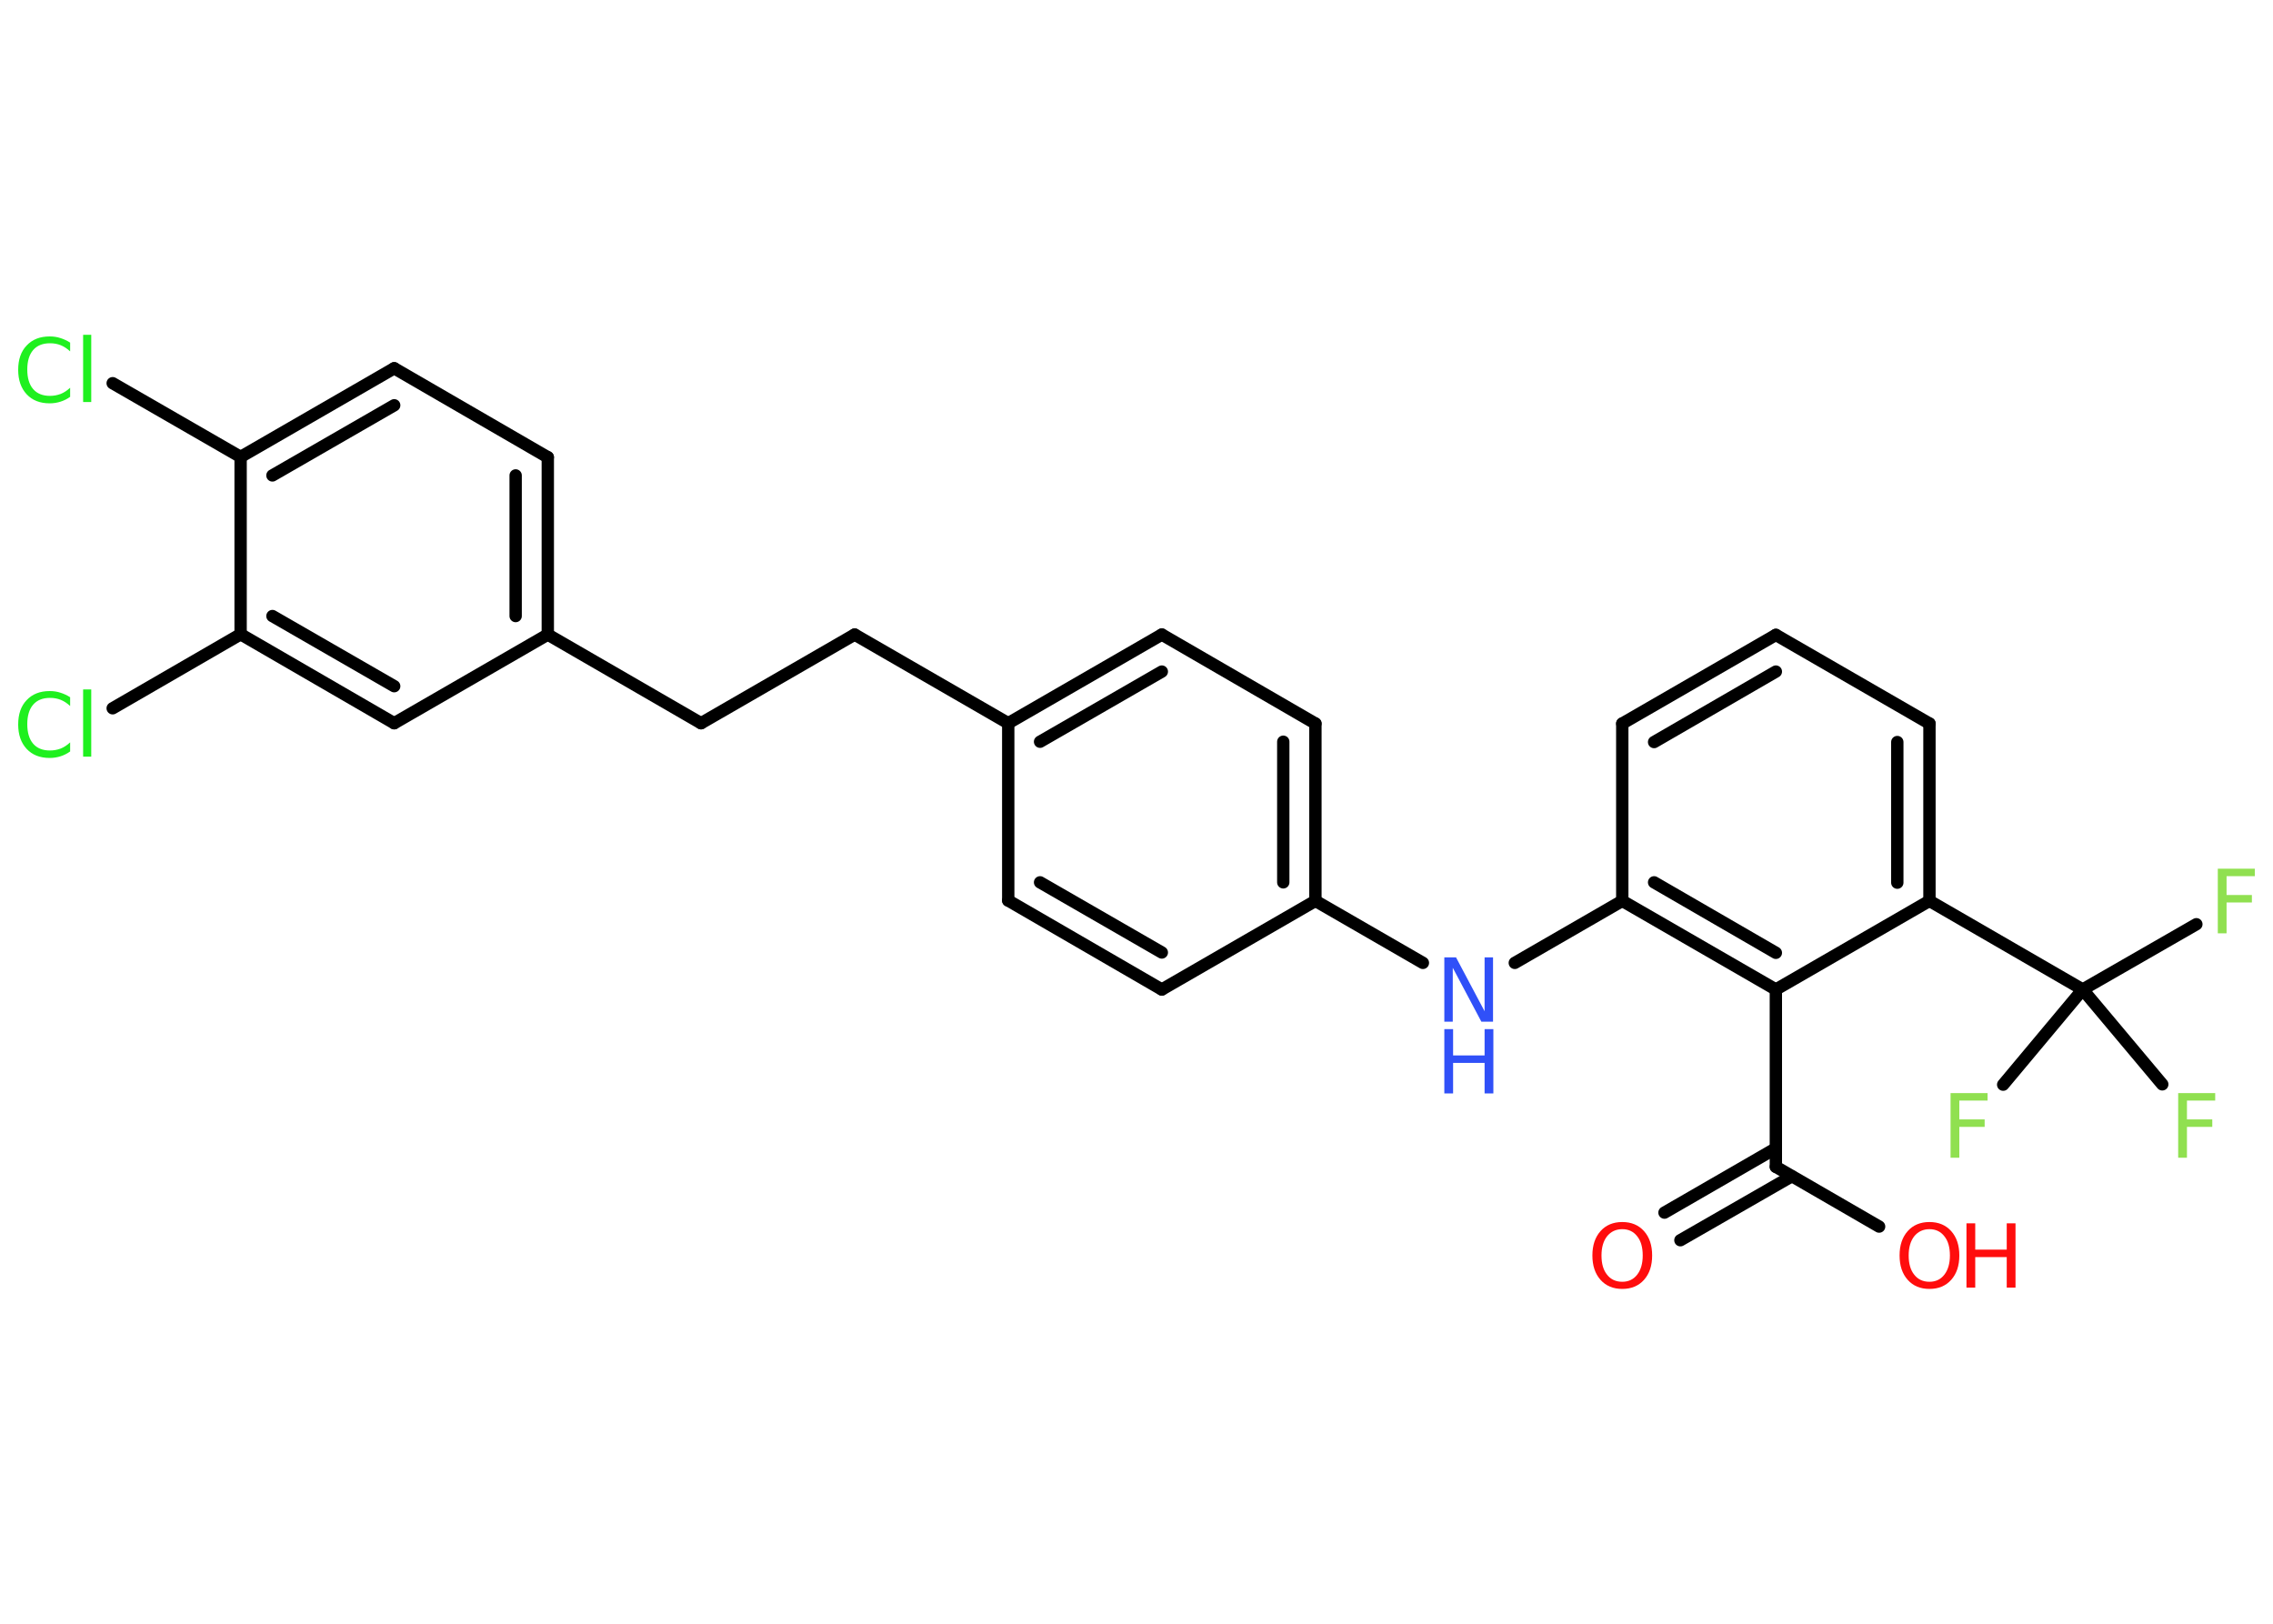 <?xml version='1.0' encoding='UTF-8'?>
<!DOCTYPE svg PUBLIC "-//W3C//DTD SVG 1.1//EN" "http://www.w3.org/Graphics/SVG/1.1/DTD/svg11.dtd">
<svg version='1.2' xmlns='http://www.w3.org/2000/svg' xmlns:xlink='http://www.w3.org/1999/xlink' width='70.0mm' height='50.0mm' viewBox='0 0 70.0 50.0'>
  <desc>Generated by the Chemistry Development Kit (http://github.com/cdk)</desc>
  <g stroke-linecap='round' stroke-linejoin='round' stroke='#000000' stroke-width='.38' fill='#90E050'>
    <rect x='.0' y='.0' width='70.0' height='50.0' fill='#FFFFFF' stroke='none'/>
    <g id='mol1' class='mol'>
      <g id='mol1bnd1' class='bond'>
        <line x1='51.26' y1='37.34' x2='54.69' y2='35.36'/>
        <line x1='51.75' y1='38.19' x2='55.18' y2='36.22'/>
      </g>
      <line id='mol1bnd2' class='bond' x1='54.69' y1='35.93' x2='57.87' y2='37.77'/>
      <line id='mol1bnd3' class='bond' x1='54.69' y1='35.93' x2='54.69' y2='30.47'/>
      <g id='mol1bnd4' class='bond'>
        <line x1='49.96' y1='27.74' x2='54.69' y2='30.47'/>
        <line x1='50.94' y1='27.17' x2='54.69' y2='29.34'/>
      </g>
      <line id='mol1bnd5' class='bond' x1='49.96' y1='27.74' x2='46.65' y2='29.65'/>
      <line id='mol1bnd6' class='bond' x1='43.82' y1='29.65' x2='40.51' y2='27.74'/>
      <g id='mol1bnd7' class='bond'>
        <line x1='40.51' y1='27.74' x2='40.51' y2='22.28'/>
        <line x1='39.52' y1='27.17' x2='39.52' y2='22.84'/>
      </g>
      <line id='mol1bnd8' class='bond' x1='40.51' y1='22.28' x2='35.78' y2='19.54'/>
      <g id='mol1bnd9' class='bond'>
        <line x1='35.78' y1='19.54' x2='31.05' y2='22.27'/>
        <line x1='35.78' y1='20.68' x2='32.03' y2='22.84'/>
      </g>
      <line id='mol1bnd10' class='bond' x1='31.05' y1='22.27' x2='26.32' y2='19.54'/>
      <line id='mol1bnd11' class='bond' x1='26.32' y1='19.54' x2='21.59' y2='22.27'/>
      <line id='mol1bnd12' class='bond' x1='21.59' y1='22.27' x2='16.87' y2='19.54'/>
      <g id='mol1bnd13' class='bond'>
        <line x1='16.87' y1='19.54' x2='16.87' y2='14.08'/>
        <line x1='15.88' y1='18.97' x2='15.88' y2='14.64'/>
      </g>
      <line id='mol1bnd14' class='bond' x1='16.87' y1='14.08' x2='12.14' y2='11.34'/>
      <g id='mol1bnd15' class='bond'>
        <line x1='12.14' y1='11.34' x2='7.41' y2='14.07'/>
        <line x1='12.14' y1='12.48' x2='8.39' y2='14.64'/>
      </g>
      <line id='mol1bnd16' class='bond' x1='7.41' y1='14.07' x2='3.47' y2='11.8'/>
      <line id='mol1bnd17' class='bond' x1='7.41' y1='14.07' x2='7.41' y2='19.53'/>
      <line id='mol1bnd18' class='bond' x1='7.41' y1='19.53' x2='3.47' y2='21.81'/>
      <g id='mol1bnd19' class='bond'>
        <line x1='7.41' y1='19.53' x2='12.14' y2='22.27'/>
        <line x1='8.39' y1='18.97' x2='12.14' y2='21.13'/>
      </g>
      <line id='mol1bnd20' class='bond' x1='16.87' y1='19.54' x2='12.14' y2='22.27'/>
      <line id='mol1bnd21' class='bond' x1='31.05' y1='22.27' x2='31.05' y2='27.73'/>
      <g id='mol1bnd22' class='bond'>
        <line x1='31.05' y1='27.73' x2='35.78' y2='30.47'/>
        <line x1='32.03' y1='27.17' x2='35.78' y2='29.33'/>
      </g>
      <line id='mol1bnd23' class='bond' x1='40.51' y1='27.74' x2='35.78' y2='30.47'/>
      <line id='mol1bnd24' class='bond' x1='49.96' y1='27.74' x2='49.96' y2='22.28'/>
      <g id='mol1bnd25' class='bond'>
        <line x1='54.69' y1='19.55' x2='49.96' y2='22.28'/>
        <line x1='54.69' y1='20.68' x2='50.94' y2='22.85'/>
      </g>
      <line id='mol1bnd26' class='bond' x1='54.69' y1='19.55' x2='59.42' y2='22.28'/>
      <g id='mol1bnd27' class='bond'>
        <line x1='59.42' y1='27.74' x2='59.42' y2='22.28'/>
        <line x1='58.43' y1='27.18' x2='58.43' y2='22.85'/>
      </g>
      <line id='mol1bnd28' class='bond' x1='54.69' y1='30.47' x2='59.42' y2='27.74'/>
      <line id='mol1bnd29' class='bond' x1='59.42' y1='27.74' x2='64.14' y2='30.47'/>
      <line id='mol1bnd30' class='bond' x1='64.14' y1='30.47' x2='67.64' y2='28.46'/>
      <line id='mol1bnd31' class='bond' x1='64.14' y1='30.47' x2='61.69' y2='33.4'/>
      <line id='mol1bnd32' class='bond' x1='64.14' y1='30.47' x2='66.59' y2='33.39'/>
      <path id='mol1atm1' class='atom' d='M49.96 37.85q-.29 .0 -.47 .22q-.17 .22 -.17 .59q.0 .38 .17 .59q.17 .22 .47 .22q.29 .0 .46 -.22q.17 -.22 .17 -.59q.0 -.38 -.17 -.59q-.17 -.22 -.46 -.22zM49.96 37.63q.42 .0 .67 .28q.25 .28 .25 .75q.0 .47 -.25 .75q-.25 .28 -.67 .28q-.42 .0 -.67 -.28q-.25 -.28 -.25 -.75q.0 -.47 .25 -.75q.25 -.28 .67 -.28z' stroke='none' fill='#FF0D0D'/>
      <g id='mol1atm3' class='atom'>
        <path d='M59.42 37.85q-.29 .0 -.47 .22q-.17 .22 -.17 .59q.0 .38 .17 .59q.17 .22 .47 .22q.29 .0 .46 -.22q.17 -.22 .17 -.59q.0 -.38 -.17 -.59q-.17 -.22 -.46 -.22zM59.42 37.63q.42 .0 .67 .28q.25 .28 .25 .75q.0 .47 -.25 .75q-.25 .28 -.67 .28q-.42 .0 -.67 -.28q-.25 -.28 -.25 -.75q.0 -.47 .25 -.75q.25 -.28 .67 -.28z' stroke='none' fill='#FF0D0D'/>
        <path d='M60.56 37.67h.27v.81h.97v-.81h.27v1.98h-.27v-.94h-.97v.94h-.27v-1.98z' stroke='none' fill='#FF0D0D'/>
      </g>
      <g id='mol1atm6' class='atom'>
        <path d='M44.48 29.48h.36l.88 1.66v-1.66h.26v1.98h-.36l-.88 -1.66v1.66h-.26v-1.98z' stroke='none' fill='#3050F8'/>
        <path d='M44.48 31.69h.27v.81h.97v-.81h.27v1.98h-.27v-.94h-.97v.94h-.27v-1.98z' stroke='none' fill='#3050F8'/>
      </g>
      <path id='mol1atm17' class='atom' d='M2.16 10.54v.28q-.14 -.13 -.29 -.19q-.15 -.06 -.33 -.06q-.34 .0 -.52 .21q-.18 .21 -.18 .6q.0 .39 .18 .6q.18 .21 .52 .21q.17 .0 .33 -.06q.15 -.06 .29 -.19v.28q-.14 .1 -.3 .15q-.16 .05 -.33 .05q-.45 .0 -.71 -.28q-.26 -.28 -.26 -.75q.0 -.48 .26 -.75q.26 -.28 .71 -.28q.18 .0 .33 .05q.16 .05 .3 .14zM2.56 10.31h.25v2.07h-.25v-2.07z' stroke='none' fill='#1FF01F'/>
      <path id='mol1atm19' class='atom' d='M2.16 21.46v.28q-.14 -.13 -.29 -.19q-.15 -.06 -.33 -.06q-.34 .0 -.52 .21q-.18 .21 -.18 .6q.0 .39 .18 .6q.18 .21 .52 .21q.17 .0 .33 -.06q.15 -.06 .29 -.19v.28q-.14 .1 -.3 .15q-.16 .05 -.33 .05q-.45 .0 -.71 -.28q-.26 -.28 -.26 -.75q.0 -.48 .26 -.75q.26 -.28 .71 -.28q.18 .0 .33 .05q.16 .05 .3 .14zM2.56 21.23h.25v2.07h-.25v-2.07z' stroke='none' fill='#1FF01F'/>
      <path id='mol1atm28' class='atom' d='M68.3 26.75h1.14v.23h-.87v.58h.78v.23h-.78v.95h-.27v-1.98z' stroke='none'/>
      <path id='mol1atm29' class='atom' d='M60.07 33.66h1.14v.23h-.87v.58h.78v.23h-.78v.95h-.27v-1.98z' stroke='none'/>
      <path id='mol1atm30' class='atom' d='M67.08 33.66h1.14v.23h-.87v.58h.78v.23h-.78v.95h-.27v-1.98z' stroke='none'/>
    </g>
  </g>
</svg>
